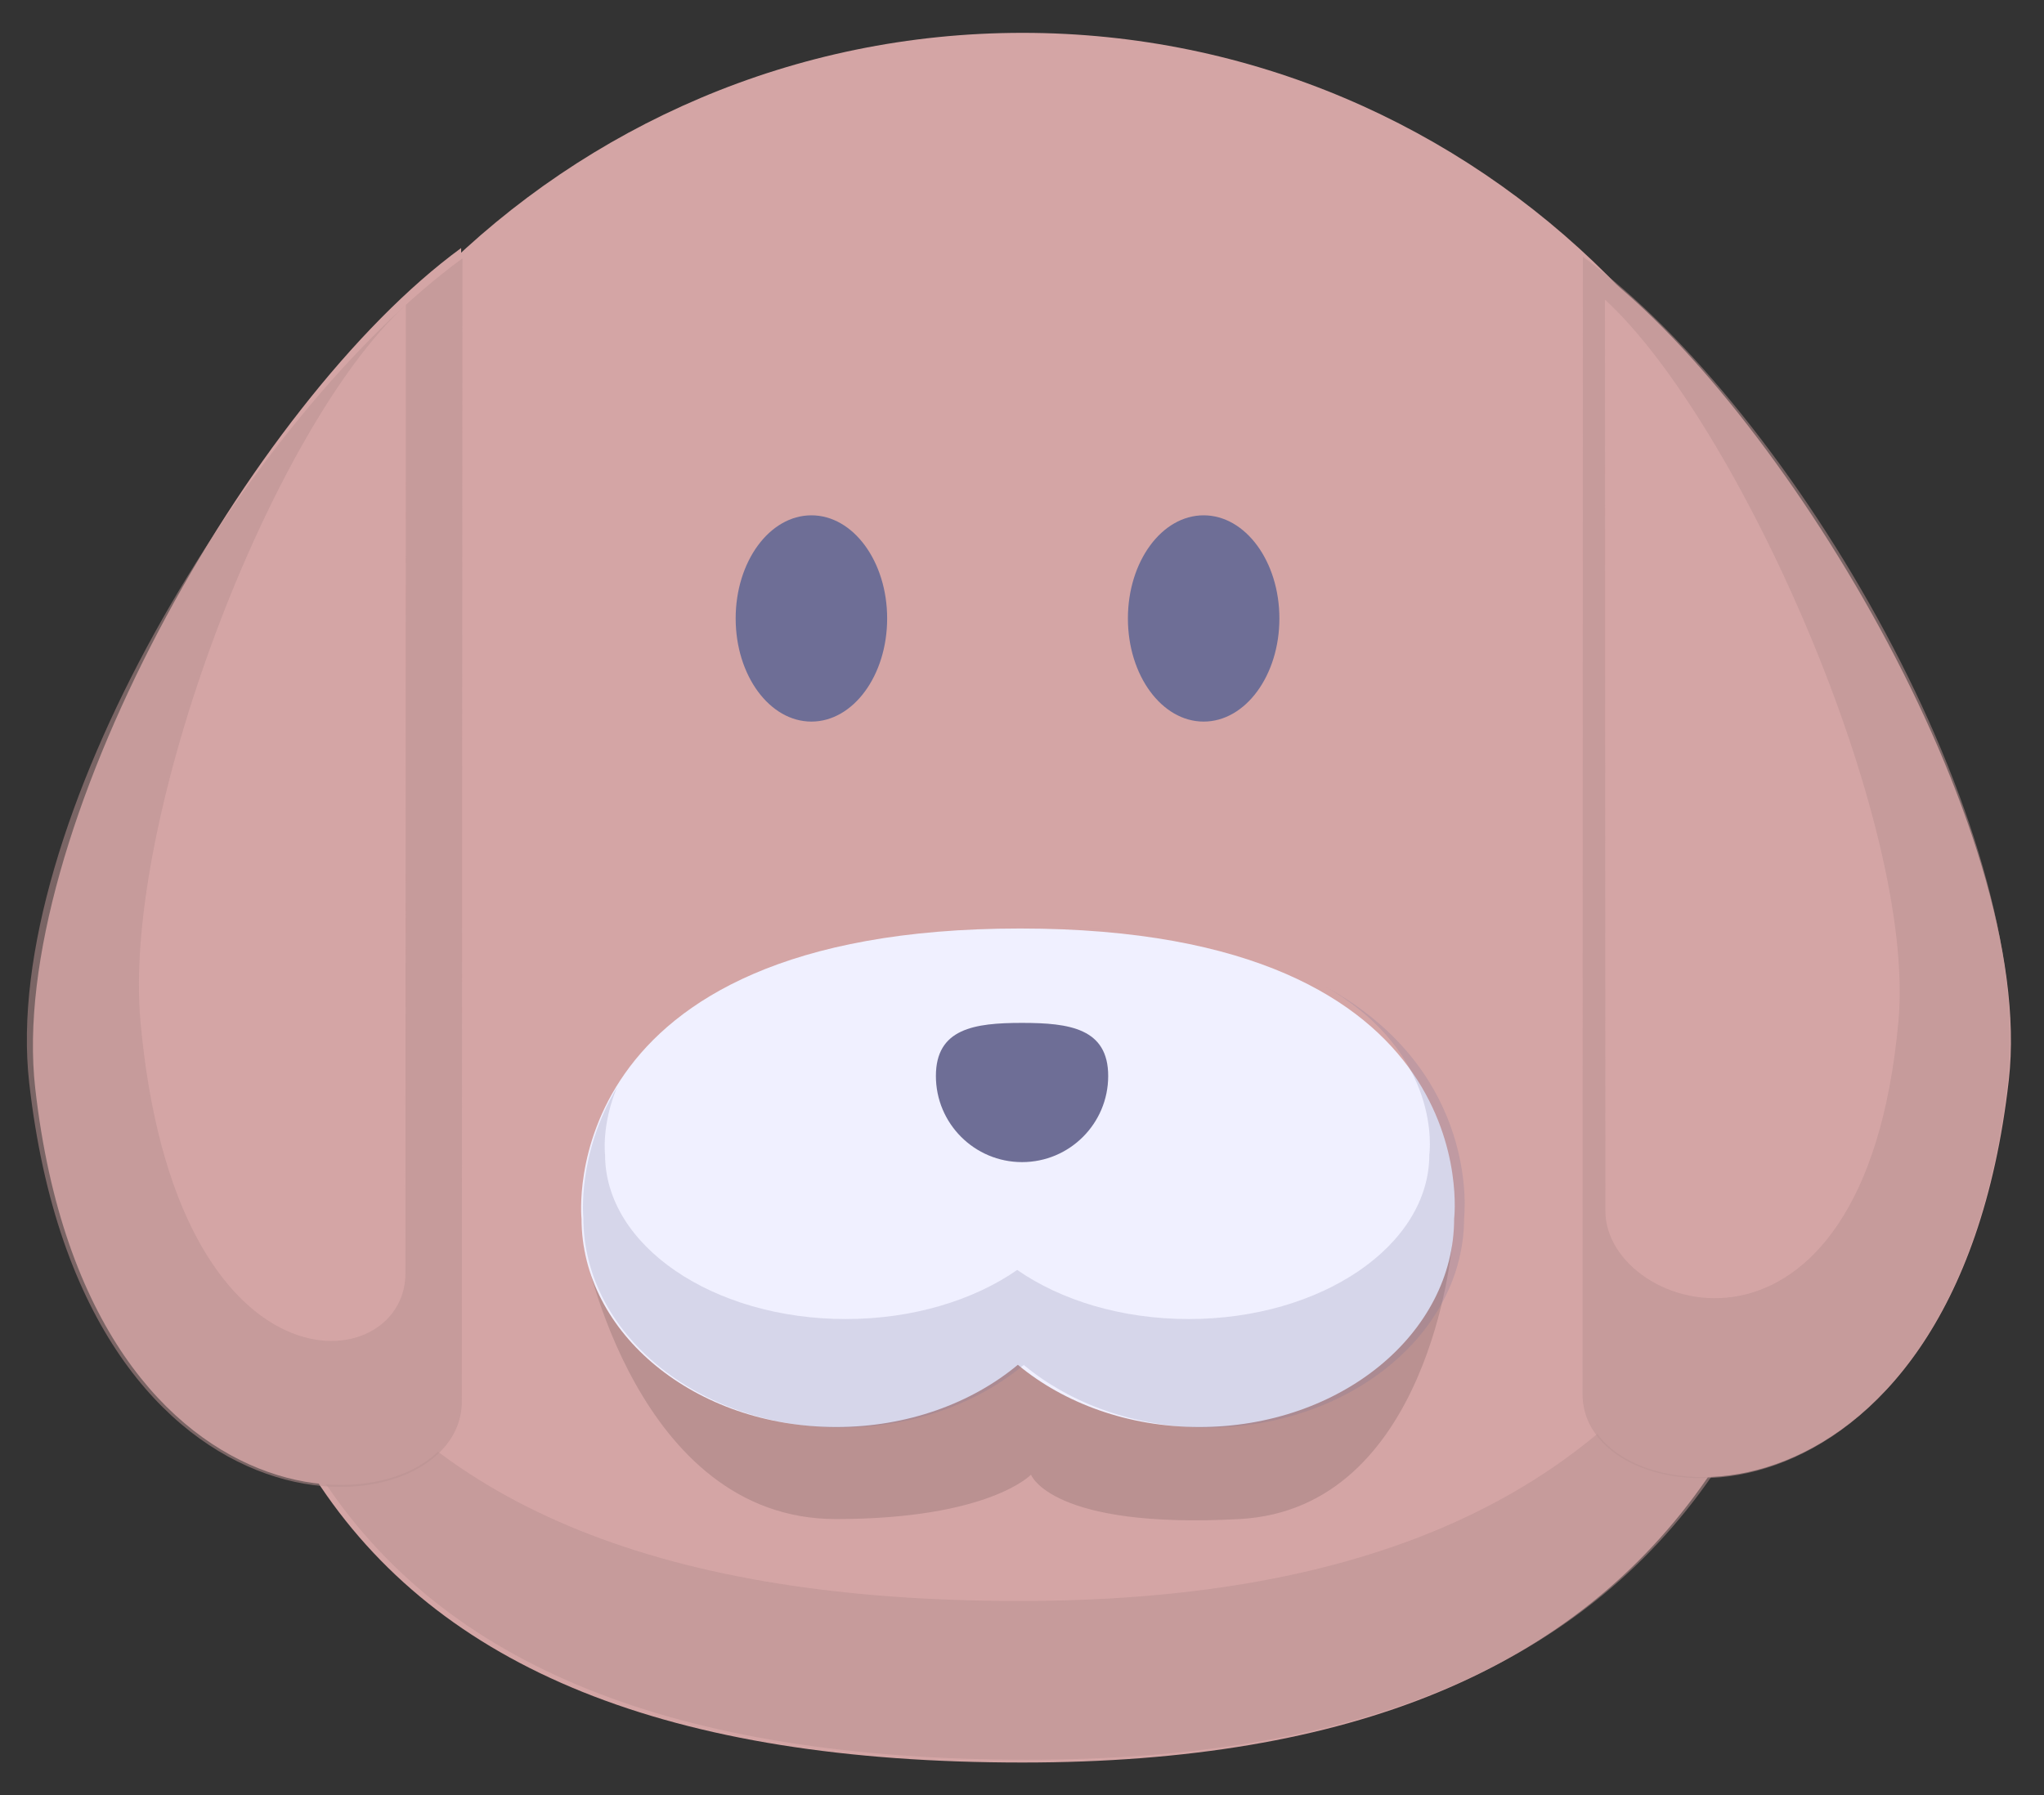 <?xml version="1.0" ?><!DOCTYPE svg  PUBLIC '-//W3C//DTD SVG 1.1//EN'  'http://www.w3.org/Graphics/SVG/1.1/DTD/svg11.dtd'><svg xmlns="http://www.w3.org/2000/svg" xmlns:xlink="http://www.w3.org/1999/xlink" version="1.1" id="Layer_1" width="248.867" height="218.648" viewBox="0 0 248.867 218.648" overflow="visible" enable-background="new 0 0 248.867 218.648" xml:space="preserve"><rect x="0" y="0" width="248.867" height="218.648" fill="#333333" stroke="none"/><path fill="#D4A5A5" d="M23.681,104.814c0,26.517,1.13,54.158,14.639,75.134c15.037,23.352,43.225,34.701,86.175,34.701  c40.008,0,67.271-11.314,83.344-34.594c15.485-22.426,17.472-51.989,17.472-75.241C225.309,49.225,180.083,4,124.495,4  S23.681,49.225,23.681,104.814z"/><path opacity="0.53" fill="#BA9191" enable-background="new    " d="M224.898,90.068c-0.309,22.394-3.026,49.443-17.438,70.313  c-16.073,23.279-43.336,34.595-83.344,34.595c-42.95,0-71.138-11.351-86.175-34.701c-8.406-13.053-12.018-28.688-13.547-45.025  c0.44,23.079,2.861,46.213,14.547,64.358c15.037,23.352,43.225,34.701,86.175,34.701c40.008,0,67.271-11.314,83.344-34.595  c15.485-22.425,17.472-51.988,17.472-75.24C225.934,99.582,225.575,94.774,224.898,90.068z"/><path fill="#BA9191" d="M71.089,151.805c0,0,6.345,33.194,30.668,33.194c18.676,0,23.77-5.405,23.77-5.405s2.44,6.652,25.406,5.405  c23.097-1.254,25.832-33.194,25.832-33.194H71.089z"/><path fill="#F0F0FF" d="M177.05,148.412c0,14.017-13.887,25.379-31.017,25.379c-8.655,0-16.479-2.9-22.104-7.579  c-5.626,4.679-13.451,7.579-22.106,7.579c-17.131,0-31.018-11.362-31.018-25.379c0,0-3.739-35.334,53.394-35.334  C181.333,113.078,177.05,148.412,177.05,148.412z"/><path fill="#6E6E96" d="M134.928,131.039c0,5.793-4.695,10.489-10.488,10.489c-5.793,0-10.489-4.696-10.489-10.489  c0-5.791,4.696-6.466,10.489-6.466C130.23,124.573,134.928,125.248,134.928,131.039z"/><ellipse fill="#6E6E96" cx="98.793" cy="75.319" rx="9.222" ry="12.56"/><ellipse fill="#6E6E96" cx="146.55" cy="75.319" rx="9.222" ry="12.56"/><path fill="#D4A5A5" d="M56.145,30.206C56.145,30.206,56.157,30.198,56.145,30.206C56.168,30.188,56.145,30.206,56.145,30.206  C30.425,49,0.812,101.866,4.288,132.528c6.558,57.846,51.777,54.068,51.777,38.104L56.145,30.206z"/><path opacity="0.53" fill="#BA9191" enable-background="new    " d="M3.555,131.868c6.672,58.922,52.673,55.074,52.673,38.813  l0.079-139.217C30.143,50.609,0.019,100.637,3.555,131.868z M49.417,37.131l-0.051,117.955c0,12.854-28.053,15.896-32.264-30.68  C14.871,99.717,32.902,52.263,49.417,37.131z"/><path fill="#D4A5A5" d="M192.721,31.259c0,0,1.025,1.021,1.036,1.032c-0.021-0.021-0.036-0.032-0.036-0.032  c22.547,16.356,54.334,68.659,50.857,99.321c-6.559,57.848-51.778,54.067-51.778,38.104L192.721,31.259z"/><path opacity="0.53" fill="#BA9191" enable-background="new    " d="M192.721,31.259l-0.035,138.549  c0,15.964,45.217,19.74,51.775-38.104C247.938,101.041,218.439,50.052,192.721,31.259z M231.145,124.375  c-4.139,45.727-35.682,35.739-35.682,23.12l-0.051-111.003C211.646,51.348,233.338,100.138,231.145,124.375z"/><path opacity="0.2" fill="#6E6E96" enable-background="new    " d="M161.439,120.194c14.347,8.259,12.589,20.421,12.589,20.421  c0,11.06-13.117,20.025-29.3,20.025c-8.176,0-15.563-2.288-20.878-5.979c-5.315,3.691-12.706,5.979-20.882,5.979  c-16.182,0-29.299-8.966-29.299-20.025c0,0-0.455-3.598,1.462-8.209c-4.919,8.226-4.106,15.911-4.106,15.911  c0,14.106,14.016,25.545,31.307,25.545c8.736,0,16.635-2.92,22.313-7.629c5.678,4.709,13.573,7.629,22.309,7.629  c17.291,0,31.308-11.438,31.308-25.545C178.259,148.316,180.405,130.623,161.439,120.194z M129.354,112.826  c2.999,0.11,5.803,0.309,8.414,0.592C135.139,113.126,132.336,112.928,129.354,112.826z"/></svg>